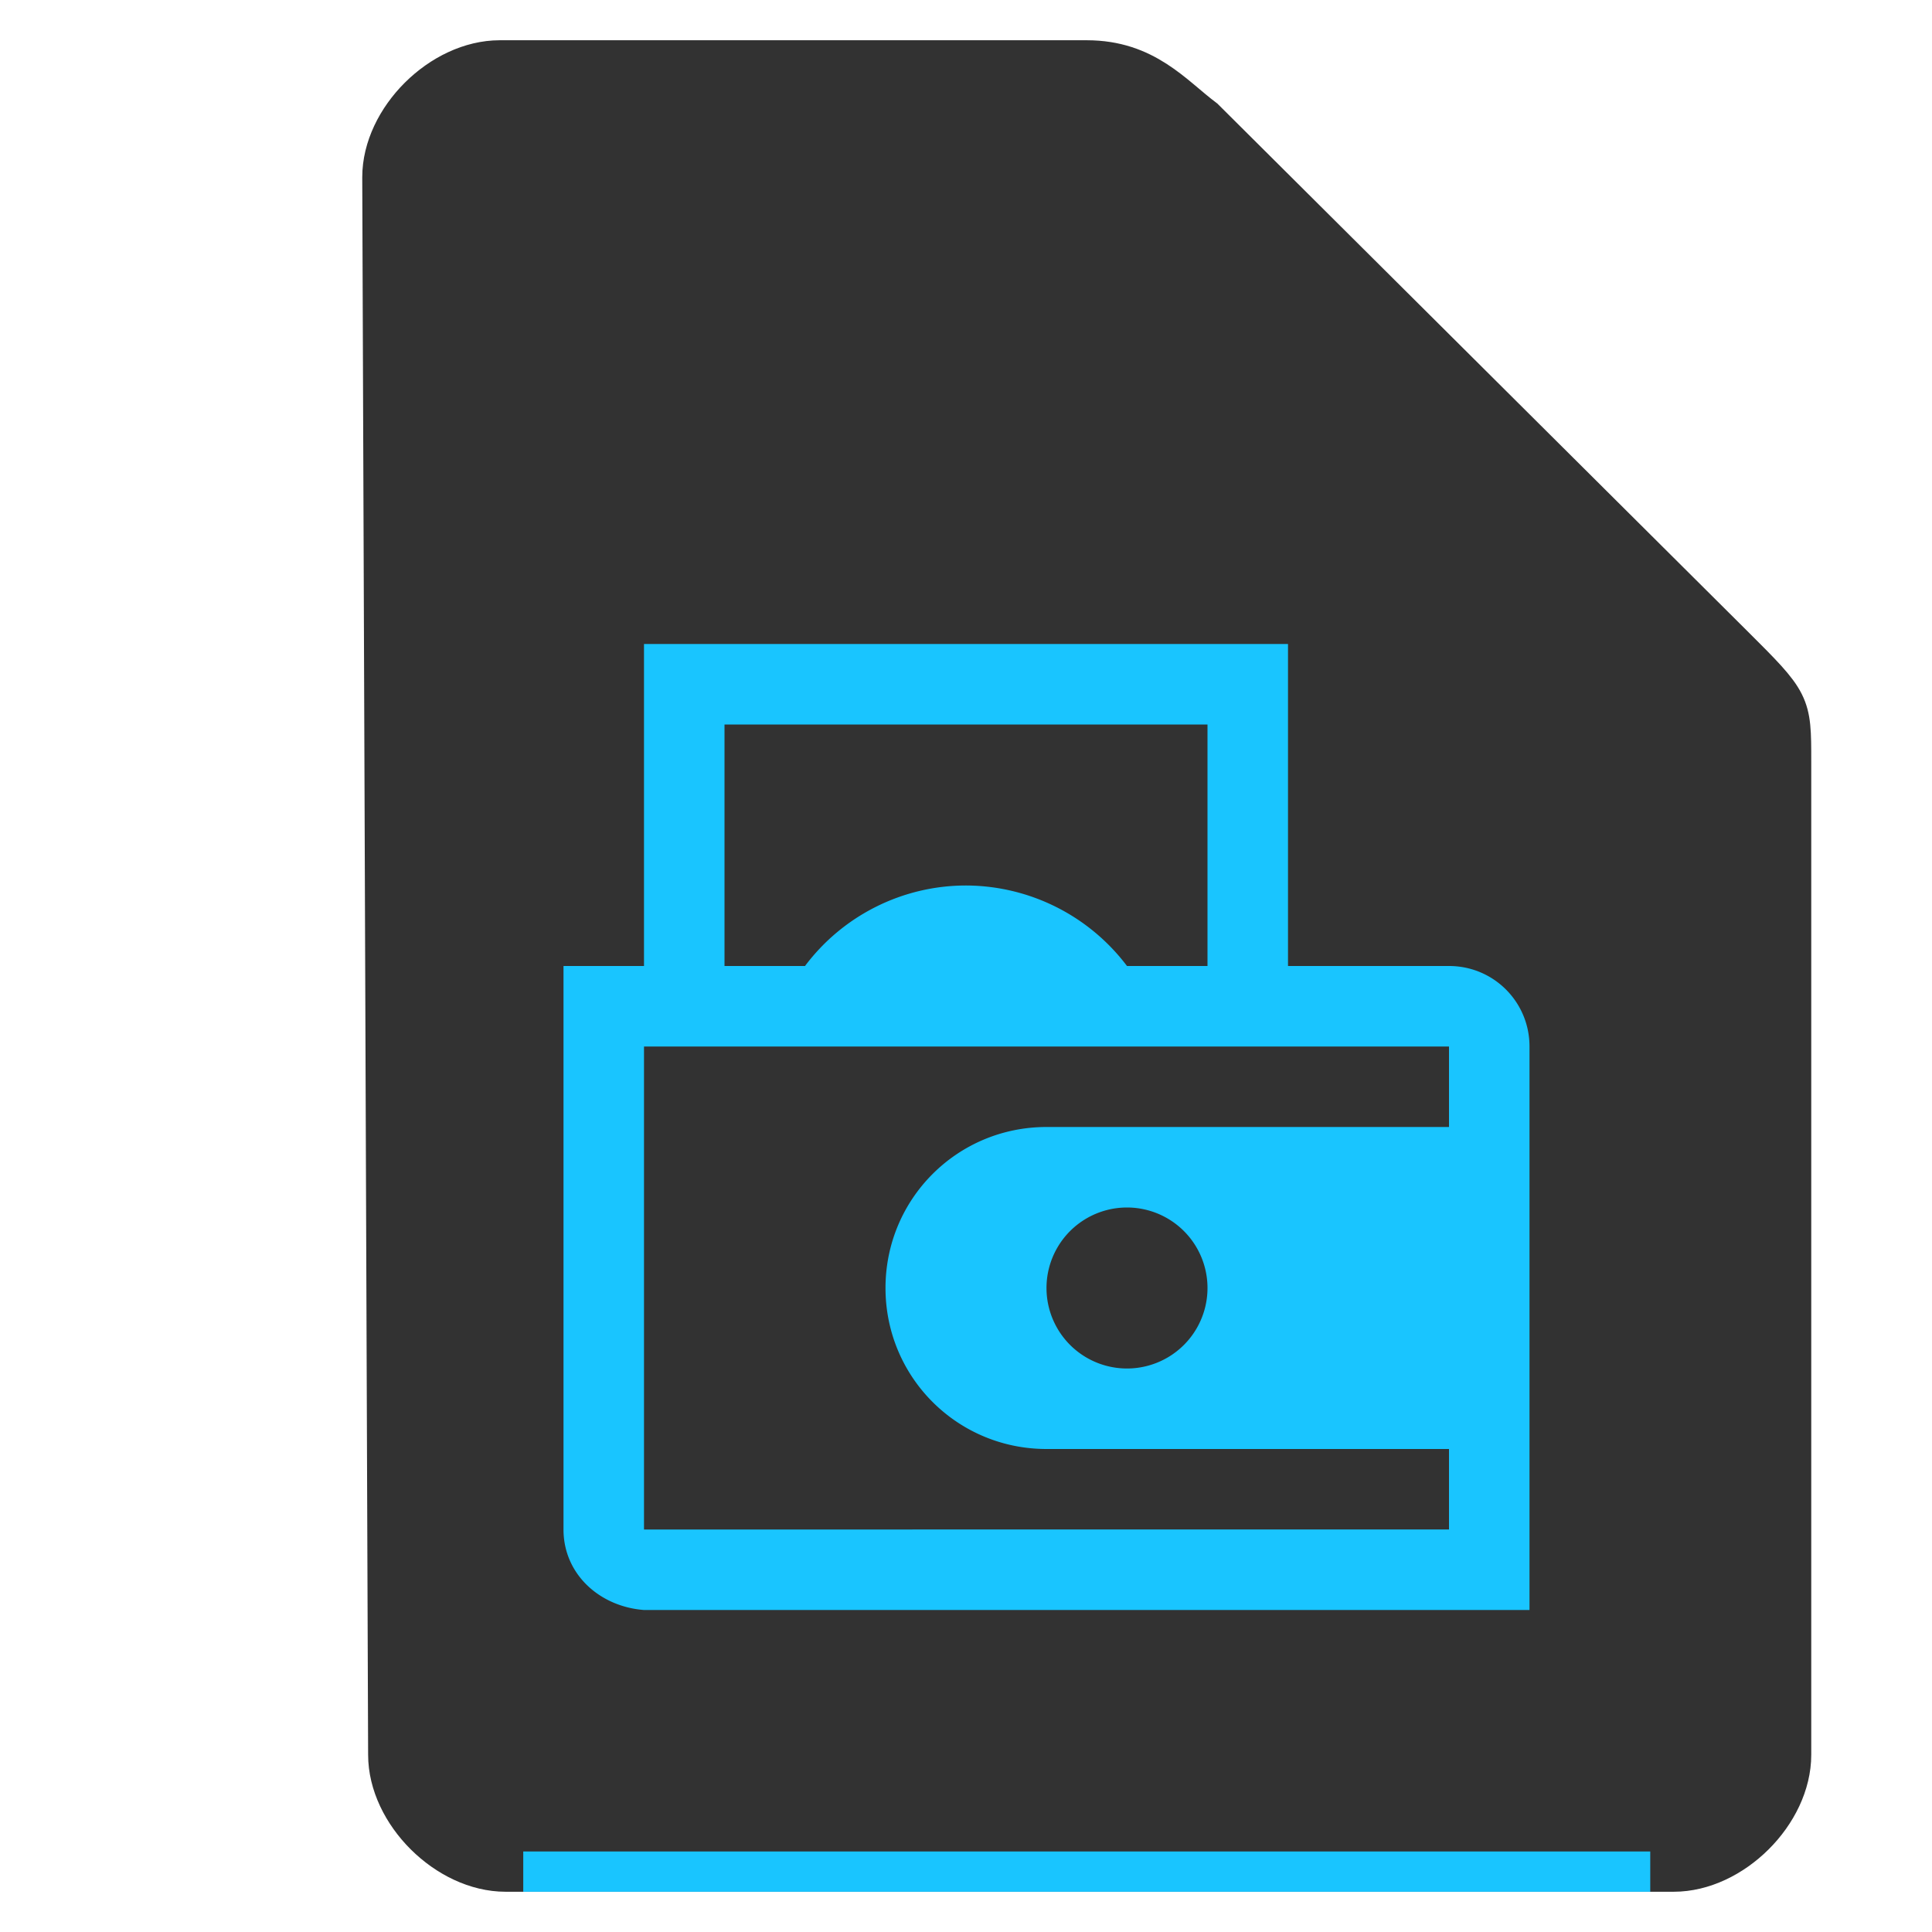 <svg xmlns="http://www.w3.org/2000/svg" height="48" width="48">
    <path d="M9.646 43.597c0 1.451 1.458 2.903 2.916 2.903h29.021c1.459 0 2.917-1.452 2.917-2.903V18.919c0-1.451 0-1.451-1.458-2.903L29.917 2.952C29.142 2.37 28.458 1.5 27 1.5H12.417C10.958 1.5 9.5 2.952 9.5 4.403z" fill="#323232" stroke="#323232" stroke-width="1.0"/>
    <g transform="scale(2 2) translate(5 6)">
            <path d="M3 2v4H2v7c0 .554.448.958 1 1h11V7c0-.554-.446-1-1-1h-2V2zm1 1h6v3H9a2.515 2.515 0 0 0-2-1c-.786 0-1.528.371-2 1H4zM3 7h10v1H8c-1.108 0-2 .892-2 2s.892 2 2 2h5v1H3zm6 2a1 1 0 1 1 0 2 1 1 0 0 1 0-2z" color="#807F7F" fill="#19C5FF"/>

    </g>
    <path fill="#19C5FF" d="M13 46h28v1H13z"/>
</svg>
